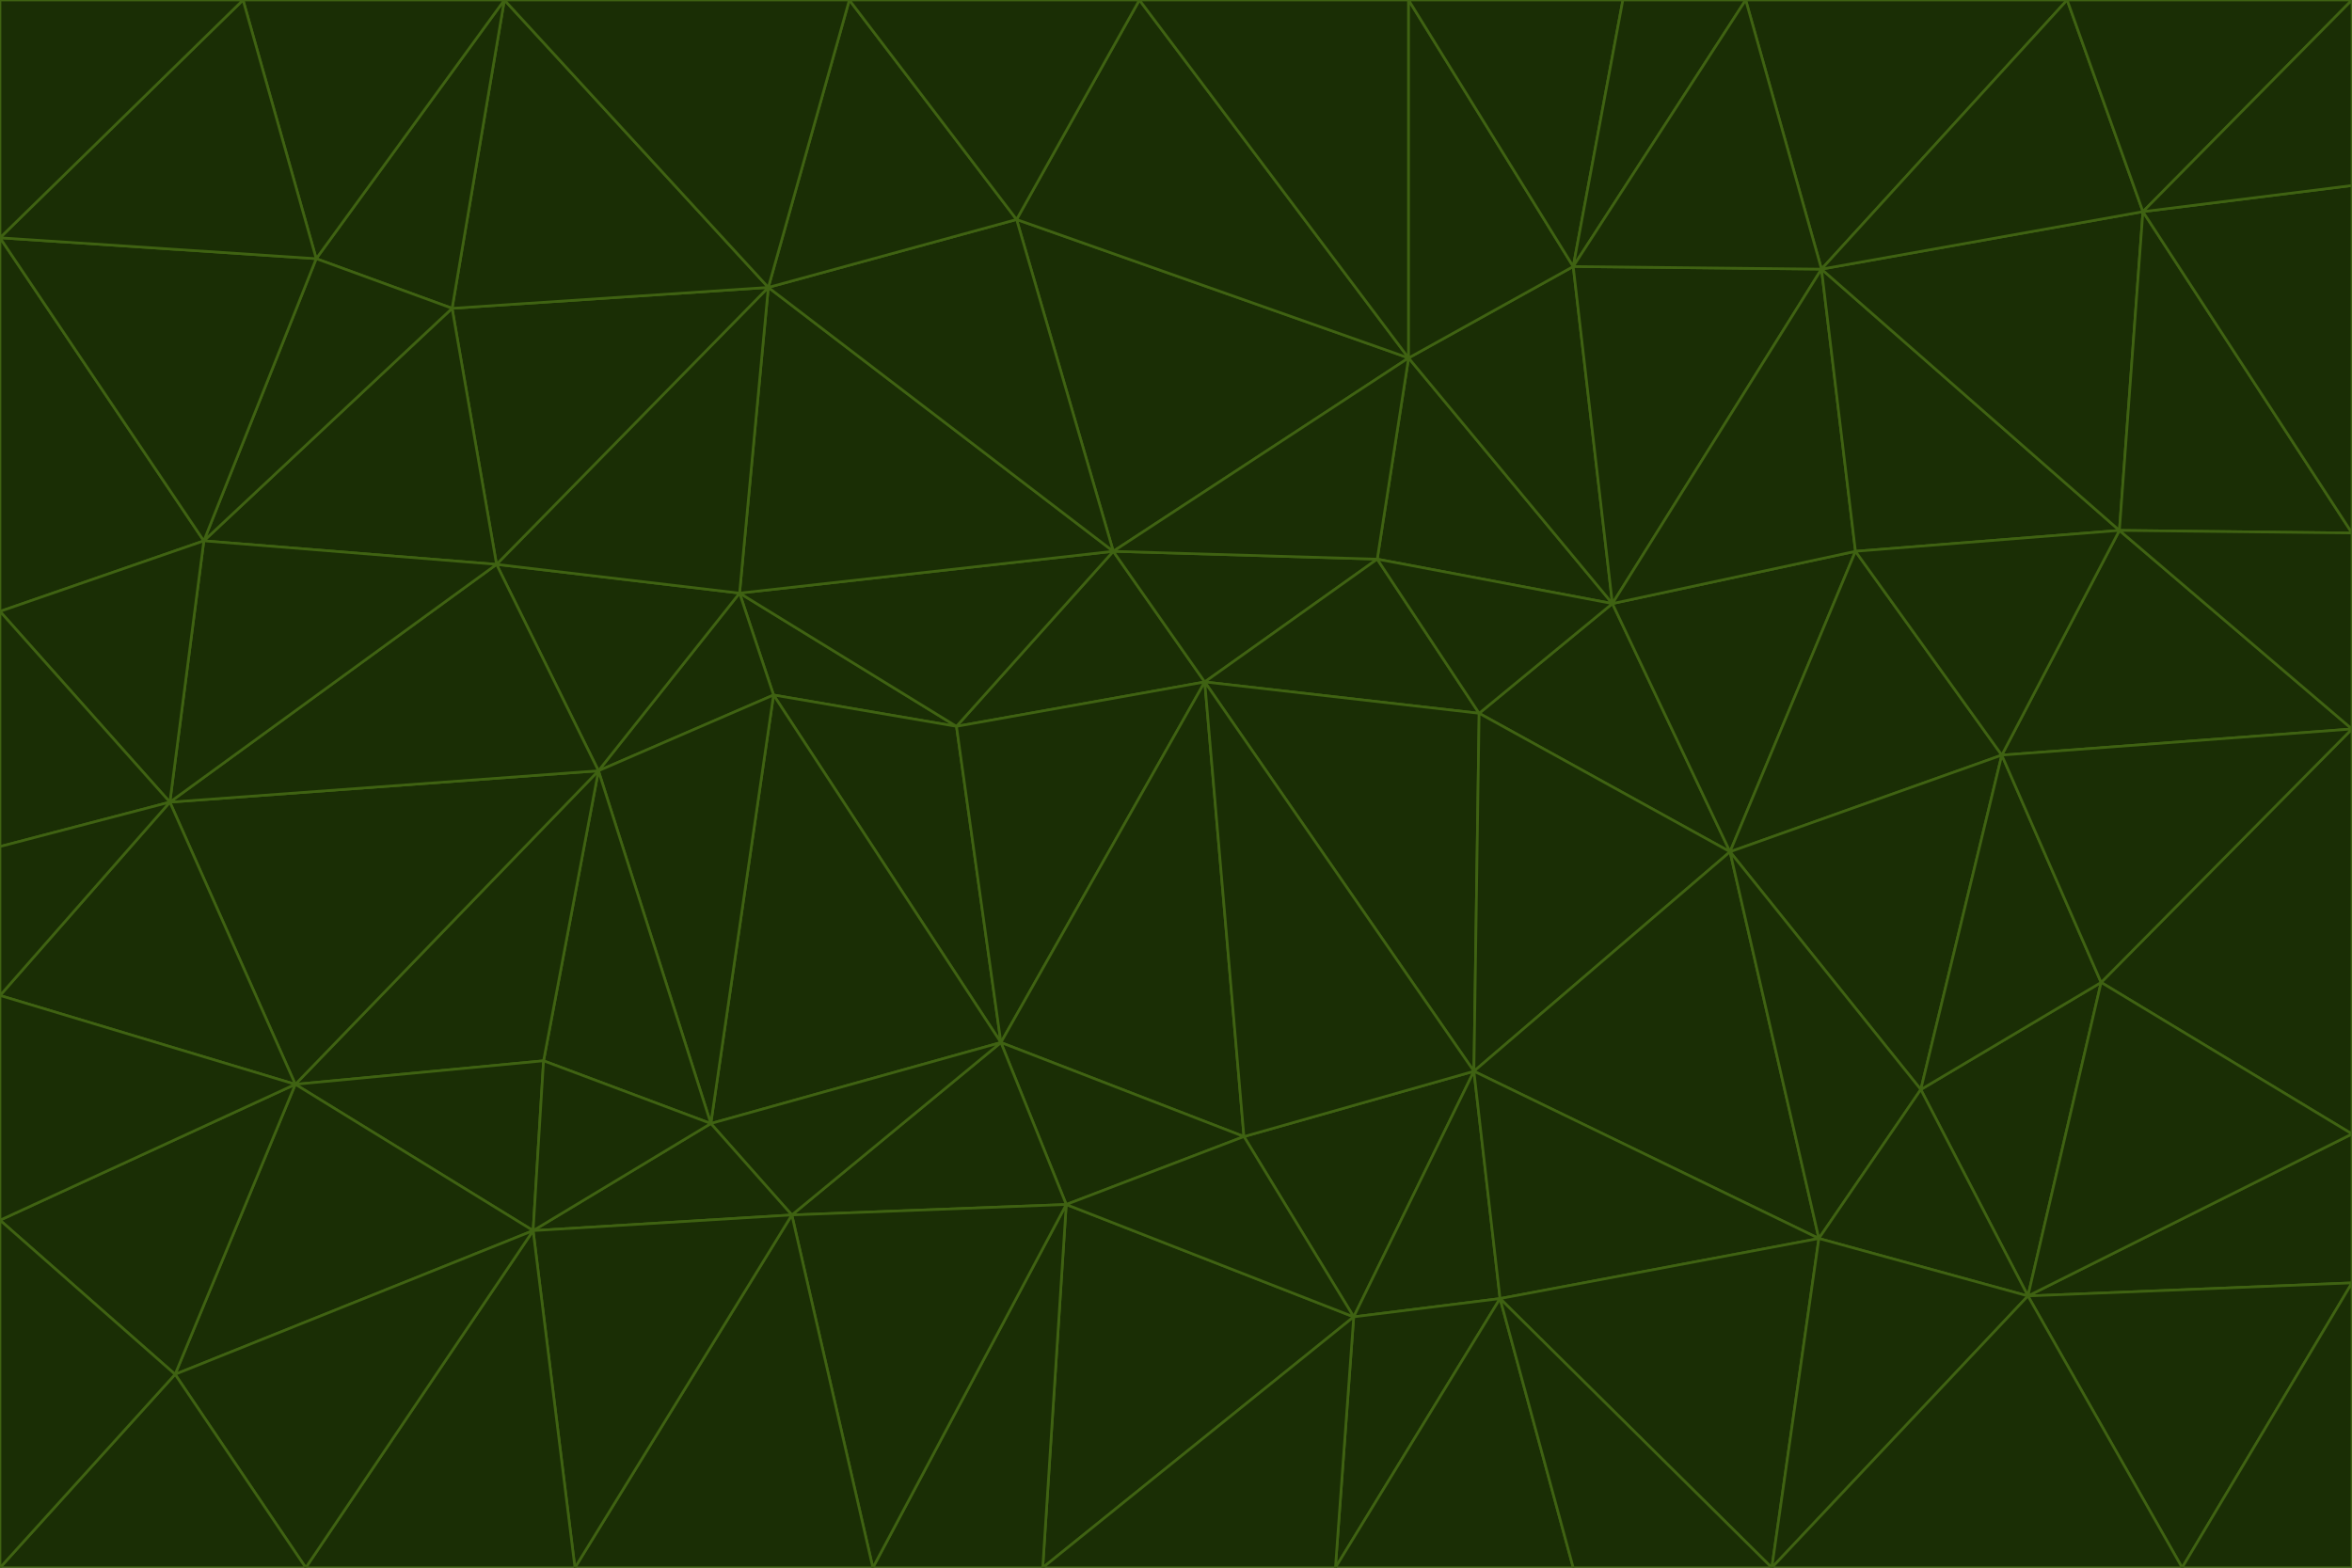 <svg id="visual" viewBox="0 0 900 600" width="900" height="600" xmlns="http://www.w3.org/2000/svg" xmlns:xlink="http://www.w3.org/1999/xlink" version="1.1"><g stroke-width="1" stroke-linejoin="bevel"><path d="M461 261L426 211L366 278Z" fill="#1a2e05" stroke="#3f6212"></path><path d="M283 227L296 266L366 278Z" fill="#1a2e05" stroke="#3f6212"></path><path d="M461 261L527 214L426 211Z" fill="#1a2e05" stroke="#3f6212"></path><path d="M426 211L283 227L366 278Z" fill="#1a2e05" stroke="#3f6212"></path><path d="M296 266L383 399L366 278Z" fill="#1a2e05" stroke="#3f6212"></path><path d="M366 278L383 399L461 261Z" fill="#1a2e05" stroke="#3f6212"></path><path d="M461 261L566 273L527 214Z" fill="#1a2e05" stroke="#3f6212"></path><path d="M564 410L566 273L461 261Z" fill="#1a2e05" stroke="#3f6212"></path><path d="M539 137L389 84L426 211Z" fill="#1a2e05" stroke="#3f6212"></path><path d="M426 211L294 110L283 227Z" fill="#1a2e05" stroke="#3f6212"></path><path d="M617 231L539 137L527 214Z" fill="#1a2e05" stroke="#3f6212"></path><path d="M527 214L539 137L426 211Z" fill="#1a2e05" stroke="#3f6212"></path><path d="M283 227L229 295L296 266Z" fill="#1a2e05" stroke="#3f6212"></path><path d="M296 266L272 430L383 399Z" fill="#1a2e05" stroke="#3f6212"></path><path d="M190 216L229 295L283 227Z" fill="#1a2e05" stroke="#3f6212"></path><path d="M383 399L476 435L461 261Z" fill="#1a2e05" stroke="#3f6212"></path><path d="M389 84L294 110L426 211Z" fill="#1a2e05" stroke="#3f6212"></path><path d="M383 399L408 461L476 435Z" fill="#1a2e05" stroke="#3f6212"></path><path d="M303 465L408 461L383 399Z" fill="#1a2e05" stroke="#3f6212"></path><path d="M662 326L617 231L566 273Z" fill="#1a2e05" stroke="#3f6212"></path><path d="M566 273L617 231L527 214Z" fill="#1a2e05" stroke="#3f6212"></path><path d="M518 504L564 410L476 435Z" fill="#1a2e05" stroke="#3f6212"></path><path d="M476 435L564 410L461 261Z" fill="#1a2e05" stroke="#3f6212"></path><path d="M229 295L272 430L296 266Z" fill="#1a2e05" stroke="#3f6212"></path><path d="M294 110L190 216L283 227Z" fill="#1a2e05" stroke="#3f6212"></path><path d="M229 295L208 406L272 430Z" fill="#1a2e05" stroke="#3f6212"></path><path d="M272 430L303 465L383 399Z" fill="#1a2e05" stroke="#3f6212"></path><path d="M617 231L602 102L539 137Z" fill="#1a2e05" stroke="#3f6212"></path><path d="M539 137L436 0L389 84Z" fill="#1a2e05" stroke="#3f6212"></path><path d="M113 415L208 406L229 295Z" fill="#1a2e05" stroke="#3f6212"></path><path d="M272 430L204 471L303 465Z" fill="#1a2e05" stroke="#3f6212"></path><path d="M564 410L662 326L566 273Z" fill="#1a2e05" stroke="#3f6212"></path><path d="M617 231L697 103L602 102Z" fill="#1a2e05" stroke="#3f6212"></path><path d="M539 0L436 0L539 137Z" fill="#1a2e05" stroke="#3f6212"></path><path d="M389 84L325 0L294 110Z" fill="#1a2e05" stroke="#3f6212"></path><path d="M399 600L518 504L408 461Z" fill="#1a2e05" stroke="#3f6212"></path><path d="M408 461L518 504L476 435Z" fill="#1a2e05" stroke="#3f6212"></path><path d="M564 410L696 474L662 326Z" fill="#1a2e05" stroke="#3f6212"></path><path d="M436 0L325 0L389 84Z" fill="#1a2e05" stroke="#3f6212"></path><path d="M294 110L173 118L190 216Z" fill="#1a2e05" stroke="#3f6212"></path><path d="M193 0L173 118L294 110Z" fill="#1a2e05" stroke="#3f6212"></path><path d="M113 415L204 471L208 406Z" fill="#1a2e05" stroke="#3f6212"></path><path d="M602 102L539 0L539 137Z" fill="#1a2e05" stroke="#3f6212"></path><path d="M518 504L574 497L564 410Z" fill="#1a2e05" stroke="#3f6212"></path><path d="M208 406L204 471L272 430Z" fill="#1a2e05" stroke="#3f6212"></path><path d="M334 600L399 600L408 461Z" fill="#1a2e05" stroke="#3f6212"></path><path d="M113 415L229 295L65 307Z" fill="#1a2e05" stroke="#3f6212"></path><path d="M662 326L710 211L617 231Z" fill="#1a2e05" stroke="#3f6212"></path><path d="M602 102L621 0L539 0Z" fill="#1a2e05" stroke="#3f6212"></path><path d="M710 211L697 103L617 231Z" fill="#1a2e05" stroke="#3f6212"></path><path d="M193 0L121 99L173 118Z" fill="#1a2e05" stroke="#3f6212"></path><path d="M173 118L78 207L190 216Z" fill="#1a2e05" stroke="#3f6212"></path><path d="M668 0L621 0L602 102Z" fill="#1a2e05" stroke="#3f6212"></path><path d="M65 307L229 295L190 216Z" fill="#1a2e05" stroke="#3f6212"></path><path d="M121 99L78 207L173 118Z" fill="#1a2e05" stroke="#3f6212"></path><path d="M325 0L193 0L294 110Z" fill="#1a2e05" stroke="#3f6212"></path><path d="M334 600L408 461L303 465Z" fill="#1a2e05" stroke="#3f6212"></path><path d="M518 504L511 600L574 497Z" fill="#1a2e05" stroke="#3f6212"></path><path d="M334 600L303 465L220 600Z" fill="#1a2e05" stroke="#3f6212"></path><path d="M78 207L65 307L190 216Z" fill="#1a2e05" stroke="#3f6212"></path><path d="M220 600L303 465L204 471Z" fill="#1a2e05" stroke="#3f6212"></path><path d="M399 600L511 600L518 504Z" fill="#1a2e05" stroke="#3f6212"></path><path d="M662 326L766 289L710 211Z" fill="#1a2e05" stroke="#3f6212"></path><path d="M710 211L811 203L697 103Z" fill="#1a2e05" stroke="#3f6212"></path><path d="M735 417L766 289L662 326Z" fill="#1a2e05" stroke="#3f6212"></path><path d="M696 474L564 410L574 497Z" fill="#1a2e05" stroke="#3f6212"></path><path d="M678 600L696 474L574 497Z" fill="#1a2e05" stroke="#3f6212"></path><path d="M696 474L735 417L662 326Z" fill="#1a2e05" stroke="#3f6212"></path><path d="M791 0L668 0L697 103Z" fill="#1a2e05" stroke="#3f6212"></path><path d="M697 103L668 0L602 102Z" fill="#1a2e05" stroke="#3f6212"></path><path d="M511 600L602 600L574 497Z" fill="#1a2e05" stroke="#3f6212"></path><path d="M117 600L220 600L204 471Z" fill="#1a2e05" stroke="#3f6212"></path><path d="M900 279L811 203L766 289Z" fill="#1a2e05" stroke="#3f6212"></path><path d="M766 289L811 203L710 211Z" fill="#1a2e05" stroke="#3f6212"></path><path d="M776 496L804 376L735 417Z" fill="#1a2e05" stroke="#3f6212"></path><path d="M735 417L804 376L766 289Z" fill="#1a2e05" stroke="#3f6212"></path><path d="M776 496L735 417L696 474Z" fill="#1a2e05" stroke="#3f6212"></path><path d="M193 0L93 0L121 99Z" fill="#1a2e05" stroke="#3f6212"></path><path d="M0 91L0 234L78 207Z" fill="#1a2e05" stroke="#3f6212"></path><path d="M78 207L0 234L65 307Z" fill="#1a2e05" stroke="#3f6212"></path><path d="M0 91L78 207L121 99Z" fill="#1a2e05" stroke="#3f6212"></path><path d="M65 307L0 381L113 415Z" fill="#1a2e05" stroke="#3f6212"></path><path d="M113 415L67 526L204 471Z" fill="#1a2e05" stroke="#3f6212"></path><path d="M0 234L0 324L65 307Z" fill="#1a2e05" stroke="#3f6212"></path><path d="M0 324L0 381L65 307Z" fill="#1a2e05" stroke="#3f6212"></path><path d="M602 600L678 600L574 497Z" fill="#1a2e05" stroke="#3f6212"></path><path d="M678 600L776 496L696 474Z" fill="#1a2e05" stroke="#3f6212"></path><path d="M0 467L67 526L113 415Z" fill="#1a2e05" stroke="#3f6212"></path><path d="M93 0L0 91L121 99Z" fill="#1a2e05" stroke="#3f6212"></path><path d="M811 203L820 81L697 103Z" fill="#1a2e05" stroke="#3f6212"></path><path d="M900 204L820 81L811 203Z" fill="#1a2e05" stroke="#3f6212"></path><path d="M67 526L117 600L204 471Z" fill="#1a2e05" stroke="#3f6212"></path><path d="M820 81L791 0L697 103Z" fill="#1a2e05" stroke="#3f6212"></path><path d="M0 381L0 467L113 415Z" fill="#1a2e05" stroke="#3f6212"></path><path d="M67 526L0 600L117 600Z" fill="#1a2e05" stroke="#3f6212"></path><path d="M93 0L0 0L0 91Z" fill="#1a2e05" stroke="#3f6212"></path><path d="M900 434L900 279L804 376Z" fill="#1a2e05" stroke="#3f6212"></path><path d="M804 376L900 279L766 289Z" fill="#1a2e05" stroke="#3f6212"></path><path d="M820 81L900 0L791 0Z" fill="#1a2e05" stroke="#3f6212"></path><path d="M900 279L900 204L811 203Z" fill="#1a2e05" stroke="#3f6212"></path><path d="M900 491L900 434L776 496Z" fill="#1a2e05" stroke="#3f6212"></path><path d="M776 496L900 434L804 376Z" fill="#1a2e05" stroke="#3f6212"></path><path d="M900 204L900 71L820 81Z" fill="#1a2e05" stroke="#3f6212"></path><path d="M0 467L0 600L67 526Z" fill="#1a2e05" stroke="#3f6212"></path><path d="M835 600L900 491L776 496Z" fill="#1a2e05" stroke="#3f6212"></path><path d="M678 600L835 600L776 496Z" fill="#1a2e05" stroke="#3f6212"></path><path d="M900 71L900 0L820 81Z" fill="#1a2e05" stroke="#3f6212"></path><path d="M835 600L900 600L900 491Z" fill="#1a2e05" stroke="#3f6212"></path></g></svg>